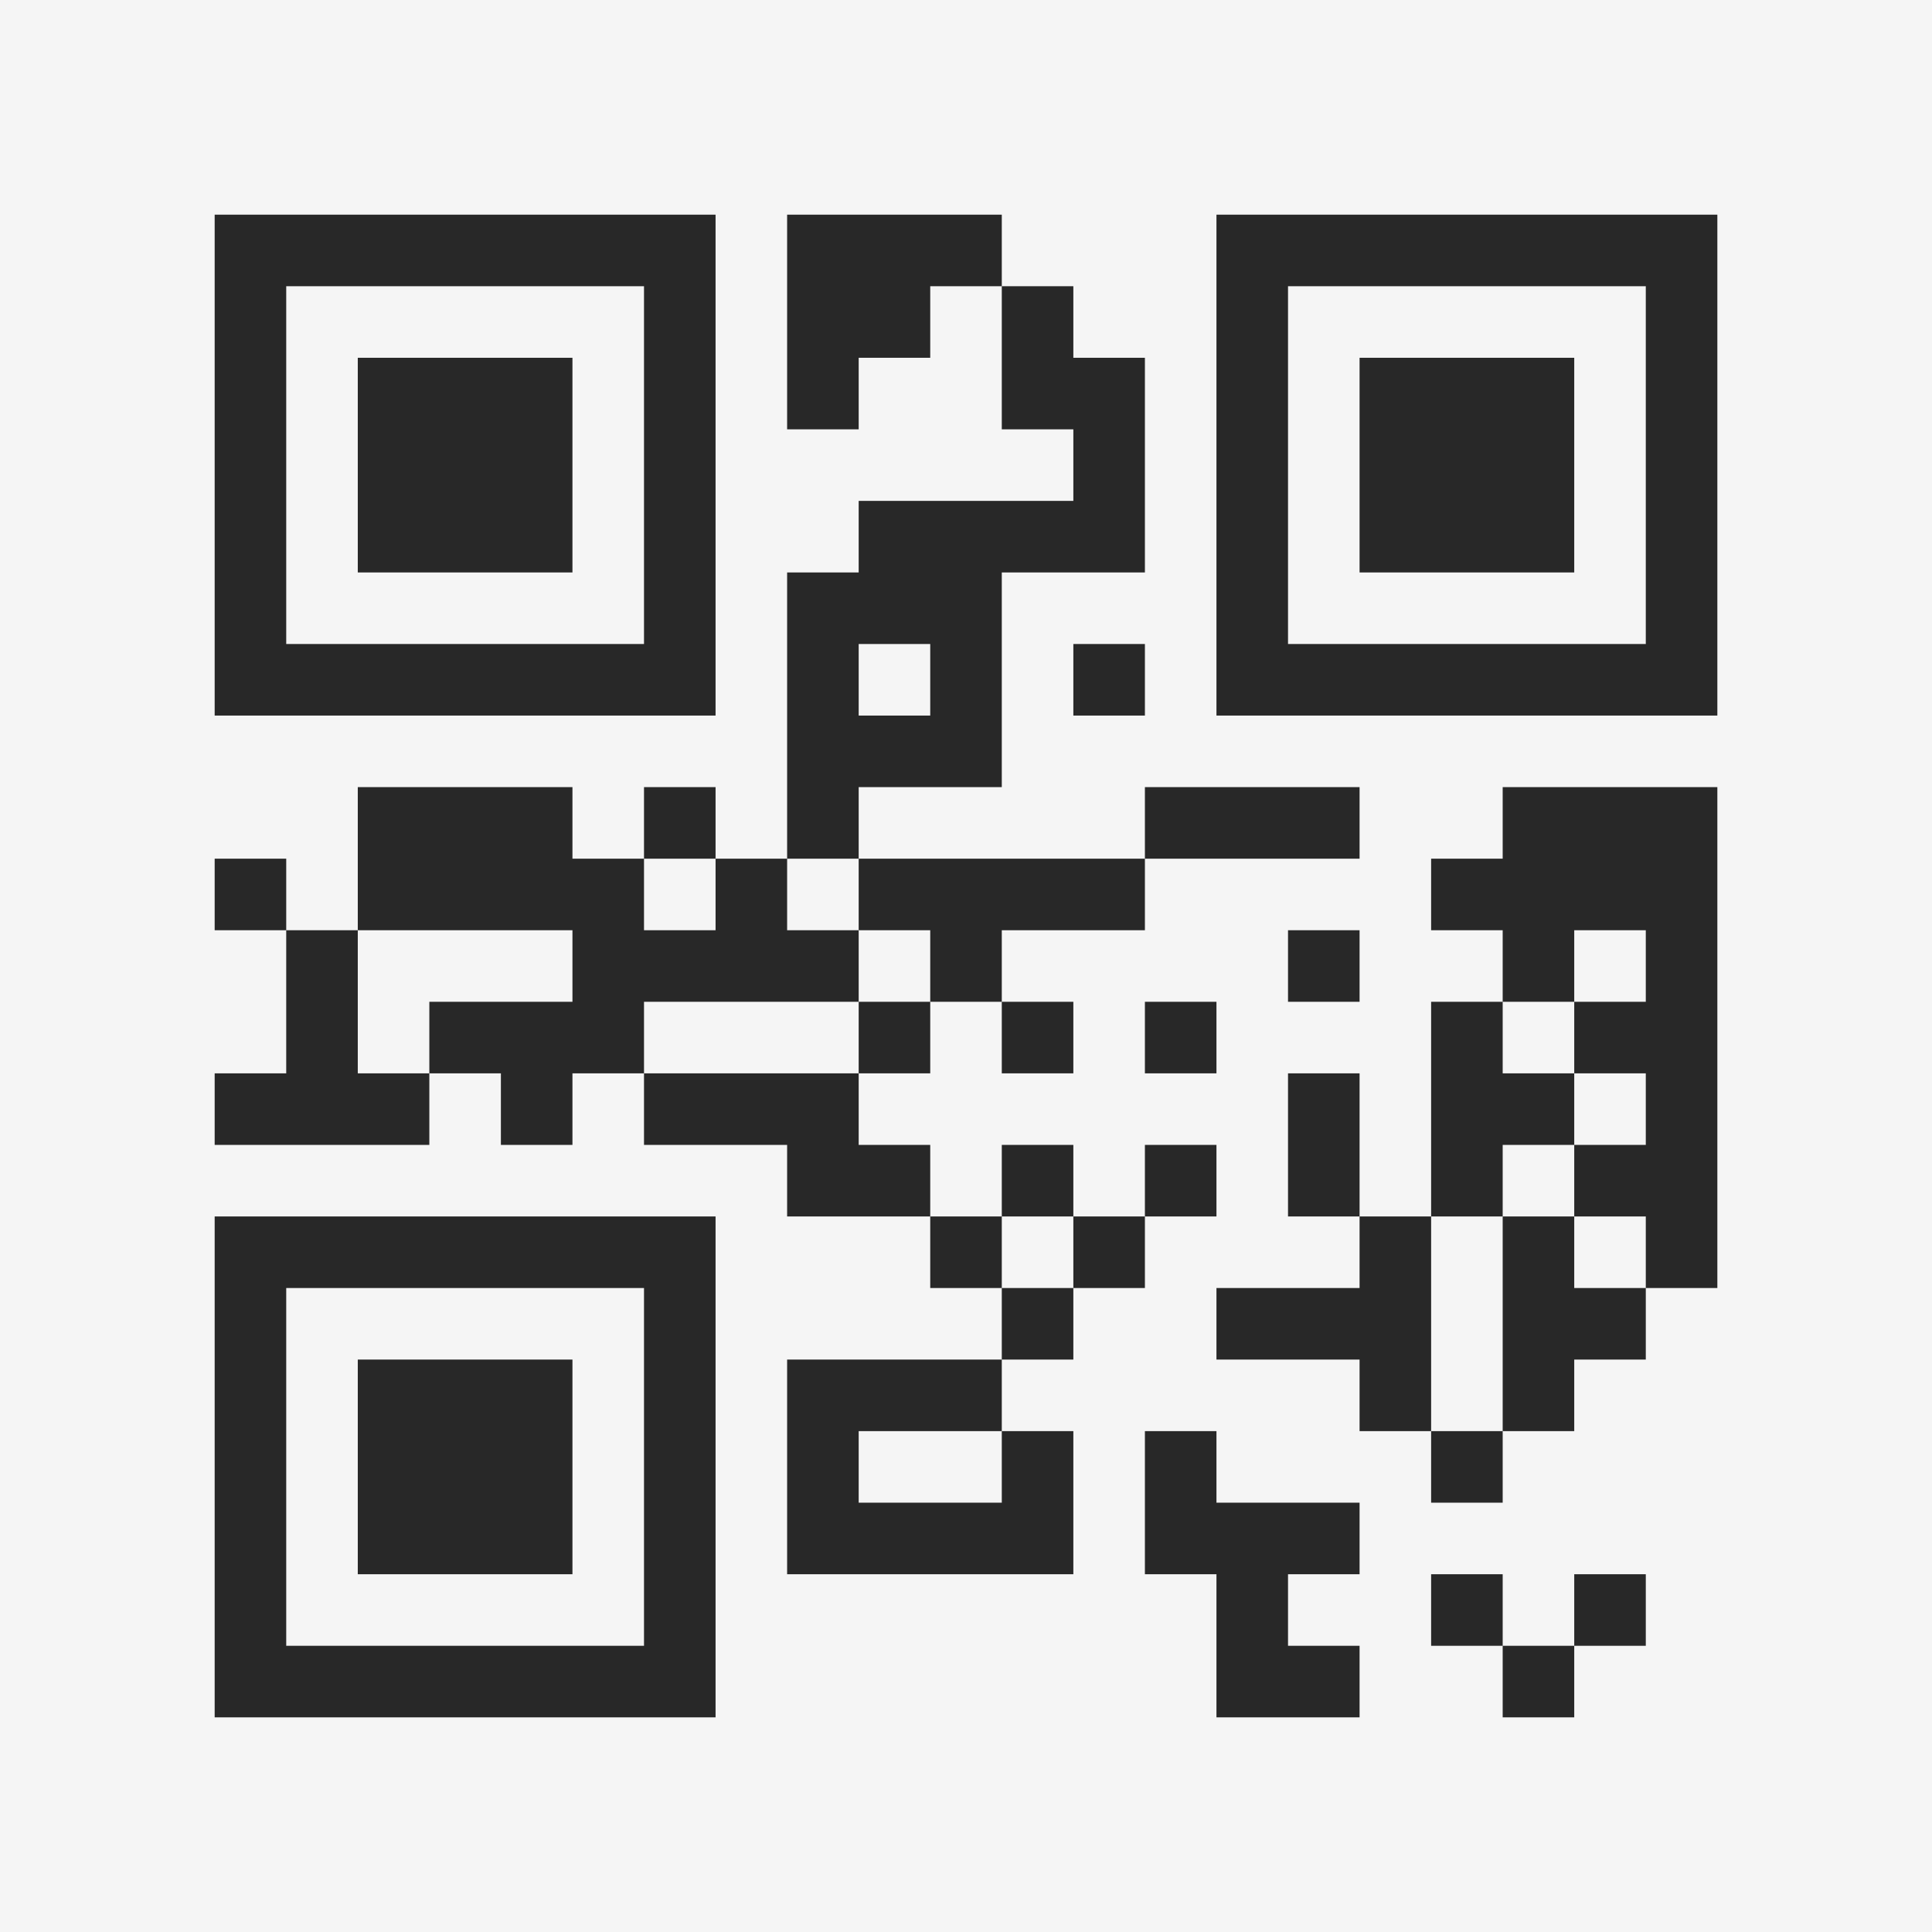 <?xml version="1.0" encoding="UTF-8"?>
<svg xmlns="http://www.w3.org/2000/svg" version="1.1" width="400" height="400" viewBox="0 0 400 400"><rect x="0" y="0" width="400" height="400" fill="#f5f5f5"/><g transform="scale(14.815)"><g transform="translate(3,3)"><path fill-rule="evenodd" d="M8 0L8 3L9 3L9 2L10 2L10 1L11 1L11 3L12 3L12 4L9 4L9 5L8 5L8 9L7 9L7 8L6 8L6 9L5 9L5 8L2 8L2 10L1 10L1 9L0 9L0 10L1 10L1 12L0 12L0 13L3 13L3 12L4 12L4 13L5 13L5 12L6 12L6 13L8 13L8 14L10 14L10 15L11 15L11 16L8 16L8 19L12 19L12 17L11 17L11 16L12 16L12 15L13 15L13 14L14 14L14 13L13 13L13 14L12 14L12 13L11 13L11 14L10 14L10 13L9 13L9 12L10 12L10 11L11 11L11 12L12 12L12 11L11 11L11 10L13 10L13 9L16 9L16 8L13 8L13 9L9 9L9 8L11 8L11 5L13 5L13 2L12 2L12 1L11 1L11 0ZM9 6L9 7L10 7L10 6ZM12 6L12 7L13 7L13 6ZM18 8L18 9L17 9L17 10L18 10L18 11L17 11L17 14L16 14L16 12L15 12L15 14L16 14L16 15L14 15L14 16L16 16L16 17L17 17L17 18L18 18L18 17L19 17L19 16L20 16L20 15L21 15L21 8ZM6 9L6 10L7 10L7 9ZM8 9L8 10L9 10L9 11L6 11L6 12L9 12L9 11L10 11L10 10L9 10L9 9ZM2 10L2 12L3 12L3 11L5 11L5 10ZM15 10L15 11L16 11L16 10ZM19 10L19 11L18 11L18 12L19 12L19 13L18 13L18 14L17 14L17 17L18 17L18 14L19 14L19 15L20 15L20 14L19 14L19 13L20 13L20 12L19 12L19 11L20 11L20 10ZM13 11L13 12L14 12L14 11ZM11 14L11 15L12 15L12 14ZM9 17L9 18L11 18L11 17ZM13 17L13 19L14 19L14 21L16 21L16 20L15 20L15 19L16 19L16 18L14 18L14 17ZM17 19L17 20L18 20L18 21L19 21L19 20L20 20L20 19L19 19L19 20L18 20L18 19ZM0 0L0 7L7 7L7 0ZM1 1L1 6L6 6L6 1ZM2 2L2 5L5 5L5 2ZM14 0L14 7L21 7L21 0ZM15 1L15 6L20 6L20 1ZM16 2L16 5L19 5L19 2ZM0 14L0 21L7 21L7 14ZM1 15L1 20L6 20L6 15ZM2 16L2 19L5 19L5 16Z" fill="#282828"/></g></g></svg>
